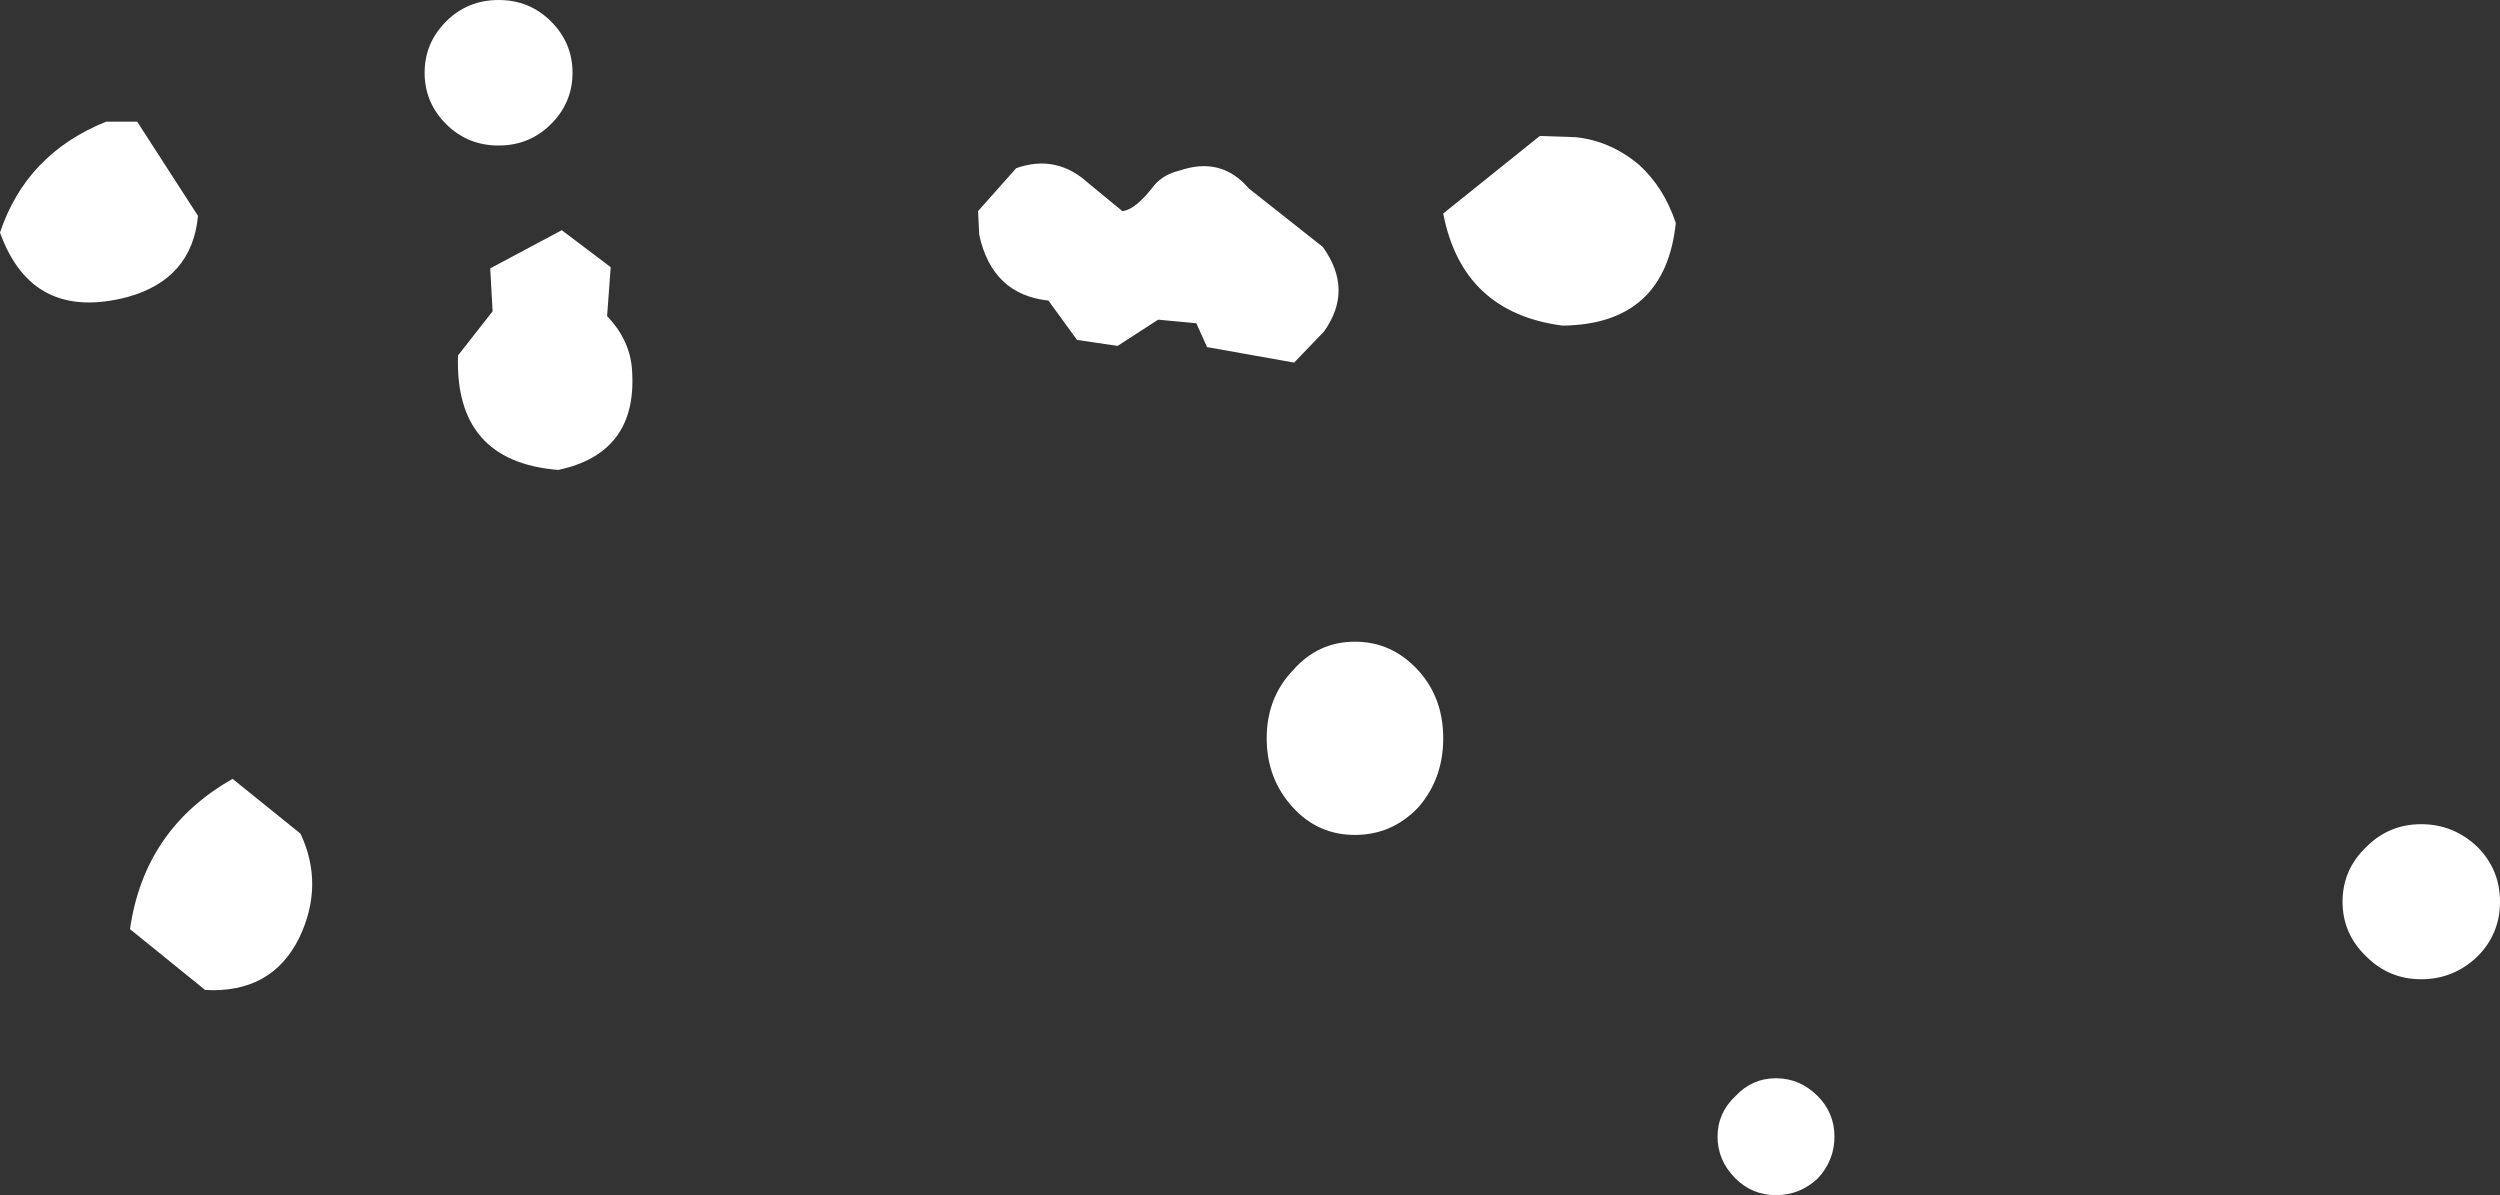 <?xml version="1.0" encoding="UTF-8" standalone="no"?>
<svg xmlns:ffdec="https://www.free-decompiler.com/flash" xmlns:xlink="http://www.w3.org/1999/xlink" ffdec:objectType="shape" height="50.1px" width="104.8px" xmlns="http://www.w3.org/2000/svg">
  <rect width="100%" height="100%" fill="#333333" stroke="none"/>
  <g transform="matrix(1.0, 0.0, 0.0, 1.0, 52.15, 0.15)">
    <path d="M-47.7 4.95 L-46.4 4.95 -43.85 8.9 Q-44.1 11.55 -46.8 12.3 -50.8 13.35 -52.15 9.6 -51.05 6.3 -47.7 4.95 M-39.55 34.8 Q-38.55 36.95 -39.6 39.15 -40.75 41.5 -43.55 41.35 L-46.7 38.8 Q-46.1 34.6 -42.4 32.5 L-39.55 34.8 M-28.15 2.9 Q-28.15 4.15 -29.05 5.05 -29.95 5.95 -31.25 5.95 -32.55 5.95 -33.45 5.05 -34.35 4.15 -34.35 2.9 -34.35 1.65 -33.45 0.75 -32.55 -0.15 -31.25 -0.15 -29.95 -0.15 -29.05 0.75 -28.15 1.65 -28.15 2.9 M-28.6 9.5 L-26.55 11.05 -26.7 13.1 Q-25.7 14.15 -25.65 15.45 -25.45 18.85 -28.75 19.55 -33.1 19.2 -32.95 14.75 L-31.5 12.9 -31.6 11.1 -28.6 9.5 M20.6 45.8 Q21.3 45.05 22.3 45.05 23.3 45.05 24.05 45.8 24.75 46.5 24.75 47.5 24.75 48.5 24.05 49.25 23.3 49.95 22.3 49.95 21.3 49.95 20.6 49.25 19.85 48.5 19.85 47.5 19.85 46.5 20.6 45.8 M7.3 27.95 Q8.35 29.1 8.35 30.8 8.35 32.5 7.3 33.7 6.2 34.85 4.65 34.85 3.1 34.85 2.05 33.7 0.95 32.5 0.95 30.8 0.95 29.1 2.05 27.95 3.1 26.75 4.65 26.75 6.2 26.75 7.3 27.95 M0.2 7.75 L3.3 10.2 Q4.6 12.0 3.35 13.75 L2.1 15.05 -1.55 14.4 -2.0 13.4 -3.6 13.25 -5.3 14.35 -7.0 14.1 -8.2 12.45 Q-10.55 12.2 -11.1 9.7 L-11.15 8.7 -9.55 6.9 Q-7.85 6.3 -6.5 7.55 L-5.1 8.7 Q-4.55 8.65 -3.75 7.6 -3.35 7.15 -2.7 7.0 -0.95 6.4 0.2 7.75 M12.4 5.55 L13.9 5.6 Q15.35 5.75 16.55 6.75 17.6 7.7 18.1 9.2 17.65 13.45 13.35 13.5 9.15 12.95 8.35 8.8 L12.4 5.55 M47.05 35.35 Q48.0 34.4 49.35 34.4 50.7 34.4 51.7 35.35 52.65 36.3 52.65 37.65 52.65 39.0 51.7 39.95 50.7 40.9 49.35 40.9 48.0 40.9 47.05 39.95 46.05 39.0 46.05 37.65 46.05 36.3 47.05 35.35" fill="#ffffff" fill-rule="evenodd" stroke="none"/>
  </g>
</svg>
